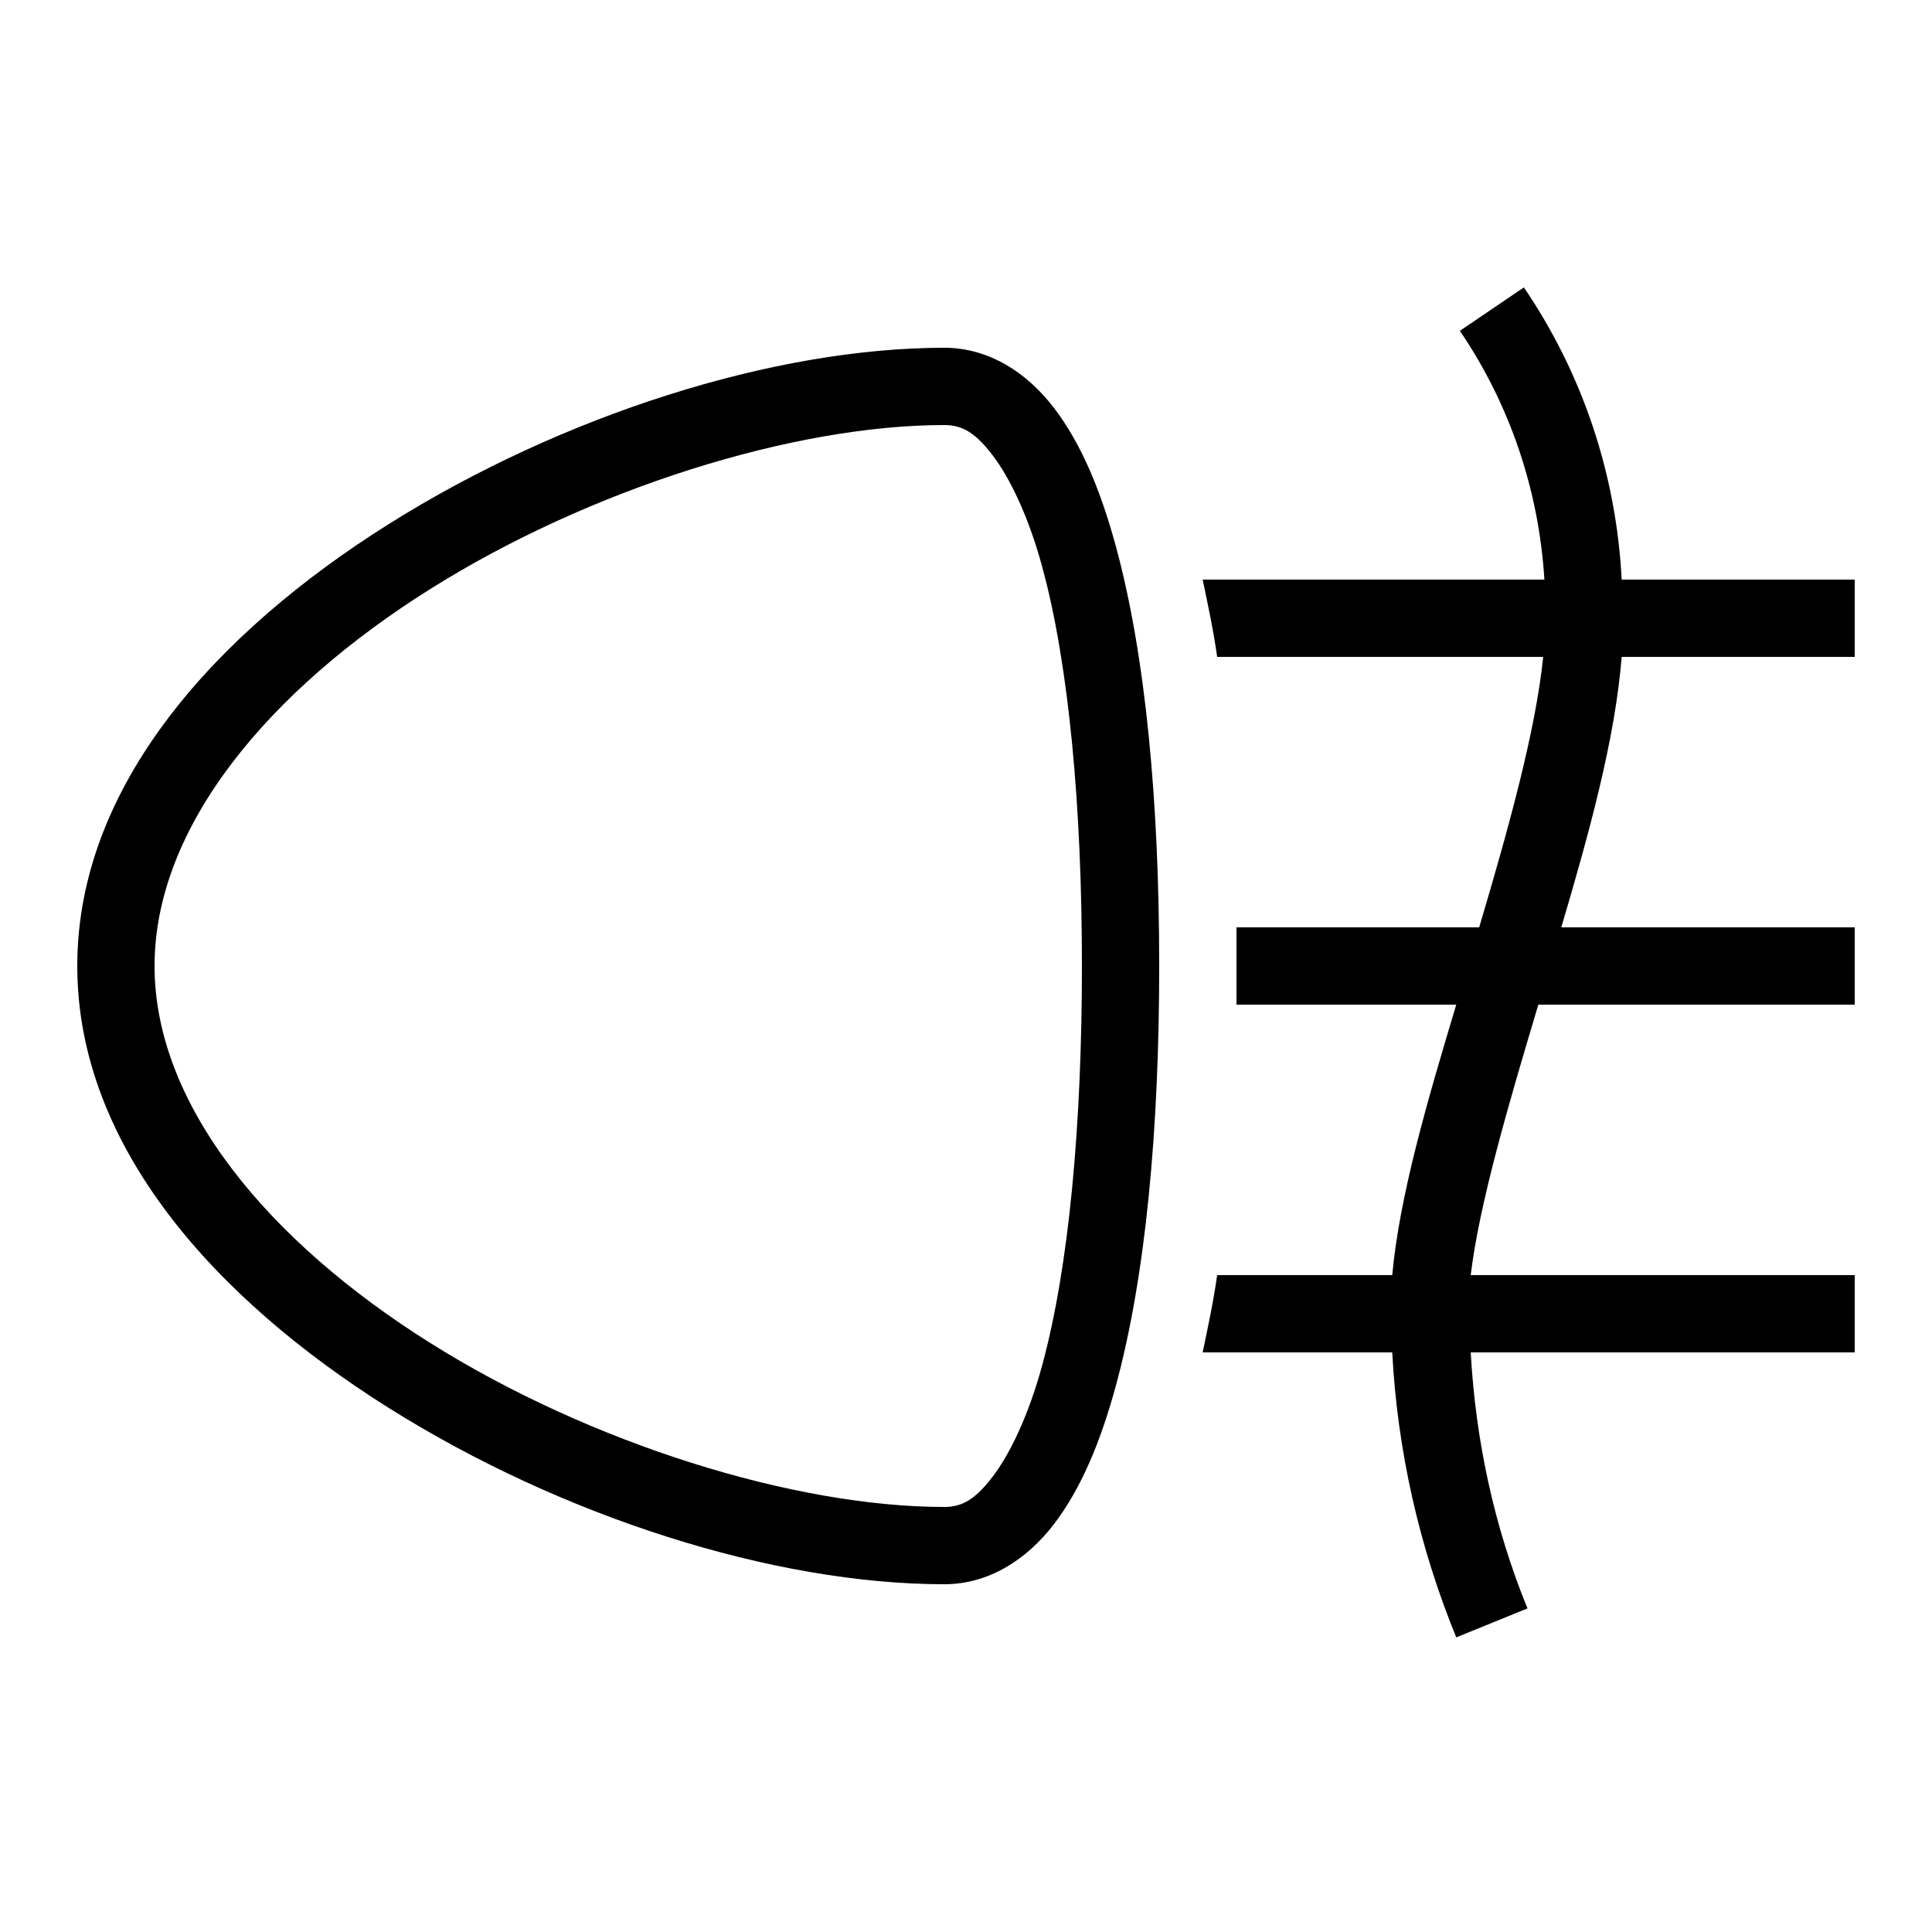 <?xml version="1.0"?>
<svg xmlns="http://www.w3.org/2000/svg" viewBox="0 0 50 50">
    <path style="text-indent:0;text-align:start;line-height:normal;text-transform:none;block-progression:tb;-inkscape-font-specification:Sans" d="M 39.438 7.438 L 37.781 8.562 C 39.083 10.476 39.827 12.7 39.969 15 L 31.125 15 C 31.255 15.63 31.4 16.29 31.5 17 L 39.938 17 C 39.741 18.923 39.041 21.442 38.281 24 L 32 24 L 32 25 L 32 26 L 37.688 26 C 36.936 28.502 36.219 30.948 36.031 33 L 31.5 33 C 31.4 33.71 31.255 34.37 31.125 35 L 36.031 35 C 36.163 37.526 36.727 40.029 37.688 42.375 L 39.531 41.625 C 38.666 39.511 38.189 37.275 38.062 35 L 48 35 L 48 33 L 38.062 33 C 38.282 31.168 39.026 28.626 39.812 26 L 48 26 L 48 24 L 40.406 24 C 41.132 21.546 41.801 19.118 41.969 17 L 48 17 L 48 15 L 41.969 15 C 41.829 12.293 40.97 9.691 39.438 7.438 z M 24.438 9 C 20.022 9 14.542 10.748 10.062 13.562 C 5.583 16.377 2 20.331 2 25 C 2 29.669 5.583 33.623 10.062 36.438 C 14.542 39.252 20.022 41 24.438 41 C 25.589 41 26.579 40.359 27.281 39.438 C 27.984 38.516 28.484 37.308 28.875 35.875 C 29.657 33.009 30 29.195 30 25 C 30 20.805 29.657 16.991 28.875 14.125 C 28.484 12.692 27.984 11.484 27.281 10.562 C 26.579 9.641 25.589 9 24.438 9 z M 24.438 11 C 24.891 11 25.232 11.184 25.688 11.781 C 26.143 12.379 26.619 13.374 26.969 14.656 C 27.669 17.221 28 20.915 28 25 C 28 29.085 27.669 32.779 26.969 35.344 C 26.619 36.626 26.143 37.621 25.688 38.219 C 25.232 38.816 24.891 39 24.438 39 C 20.563 39 15.288 37.366 11.125 34.75 C 6.962 32.134 4 28.611 4 25 C 4 21.389 6.962 17.866 11.125 15.25 C 15.288 12.634 20.563 11 24.438 11 z" overflow="visible" font-family="Sans"/>
</svg>
